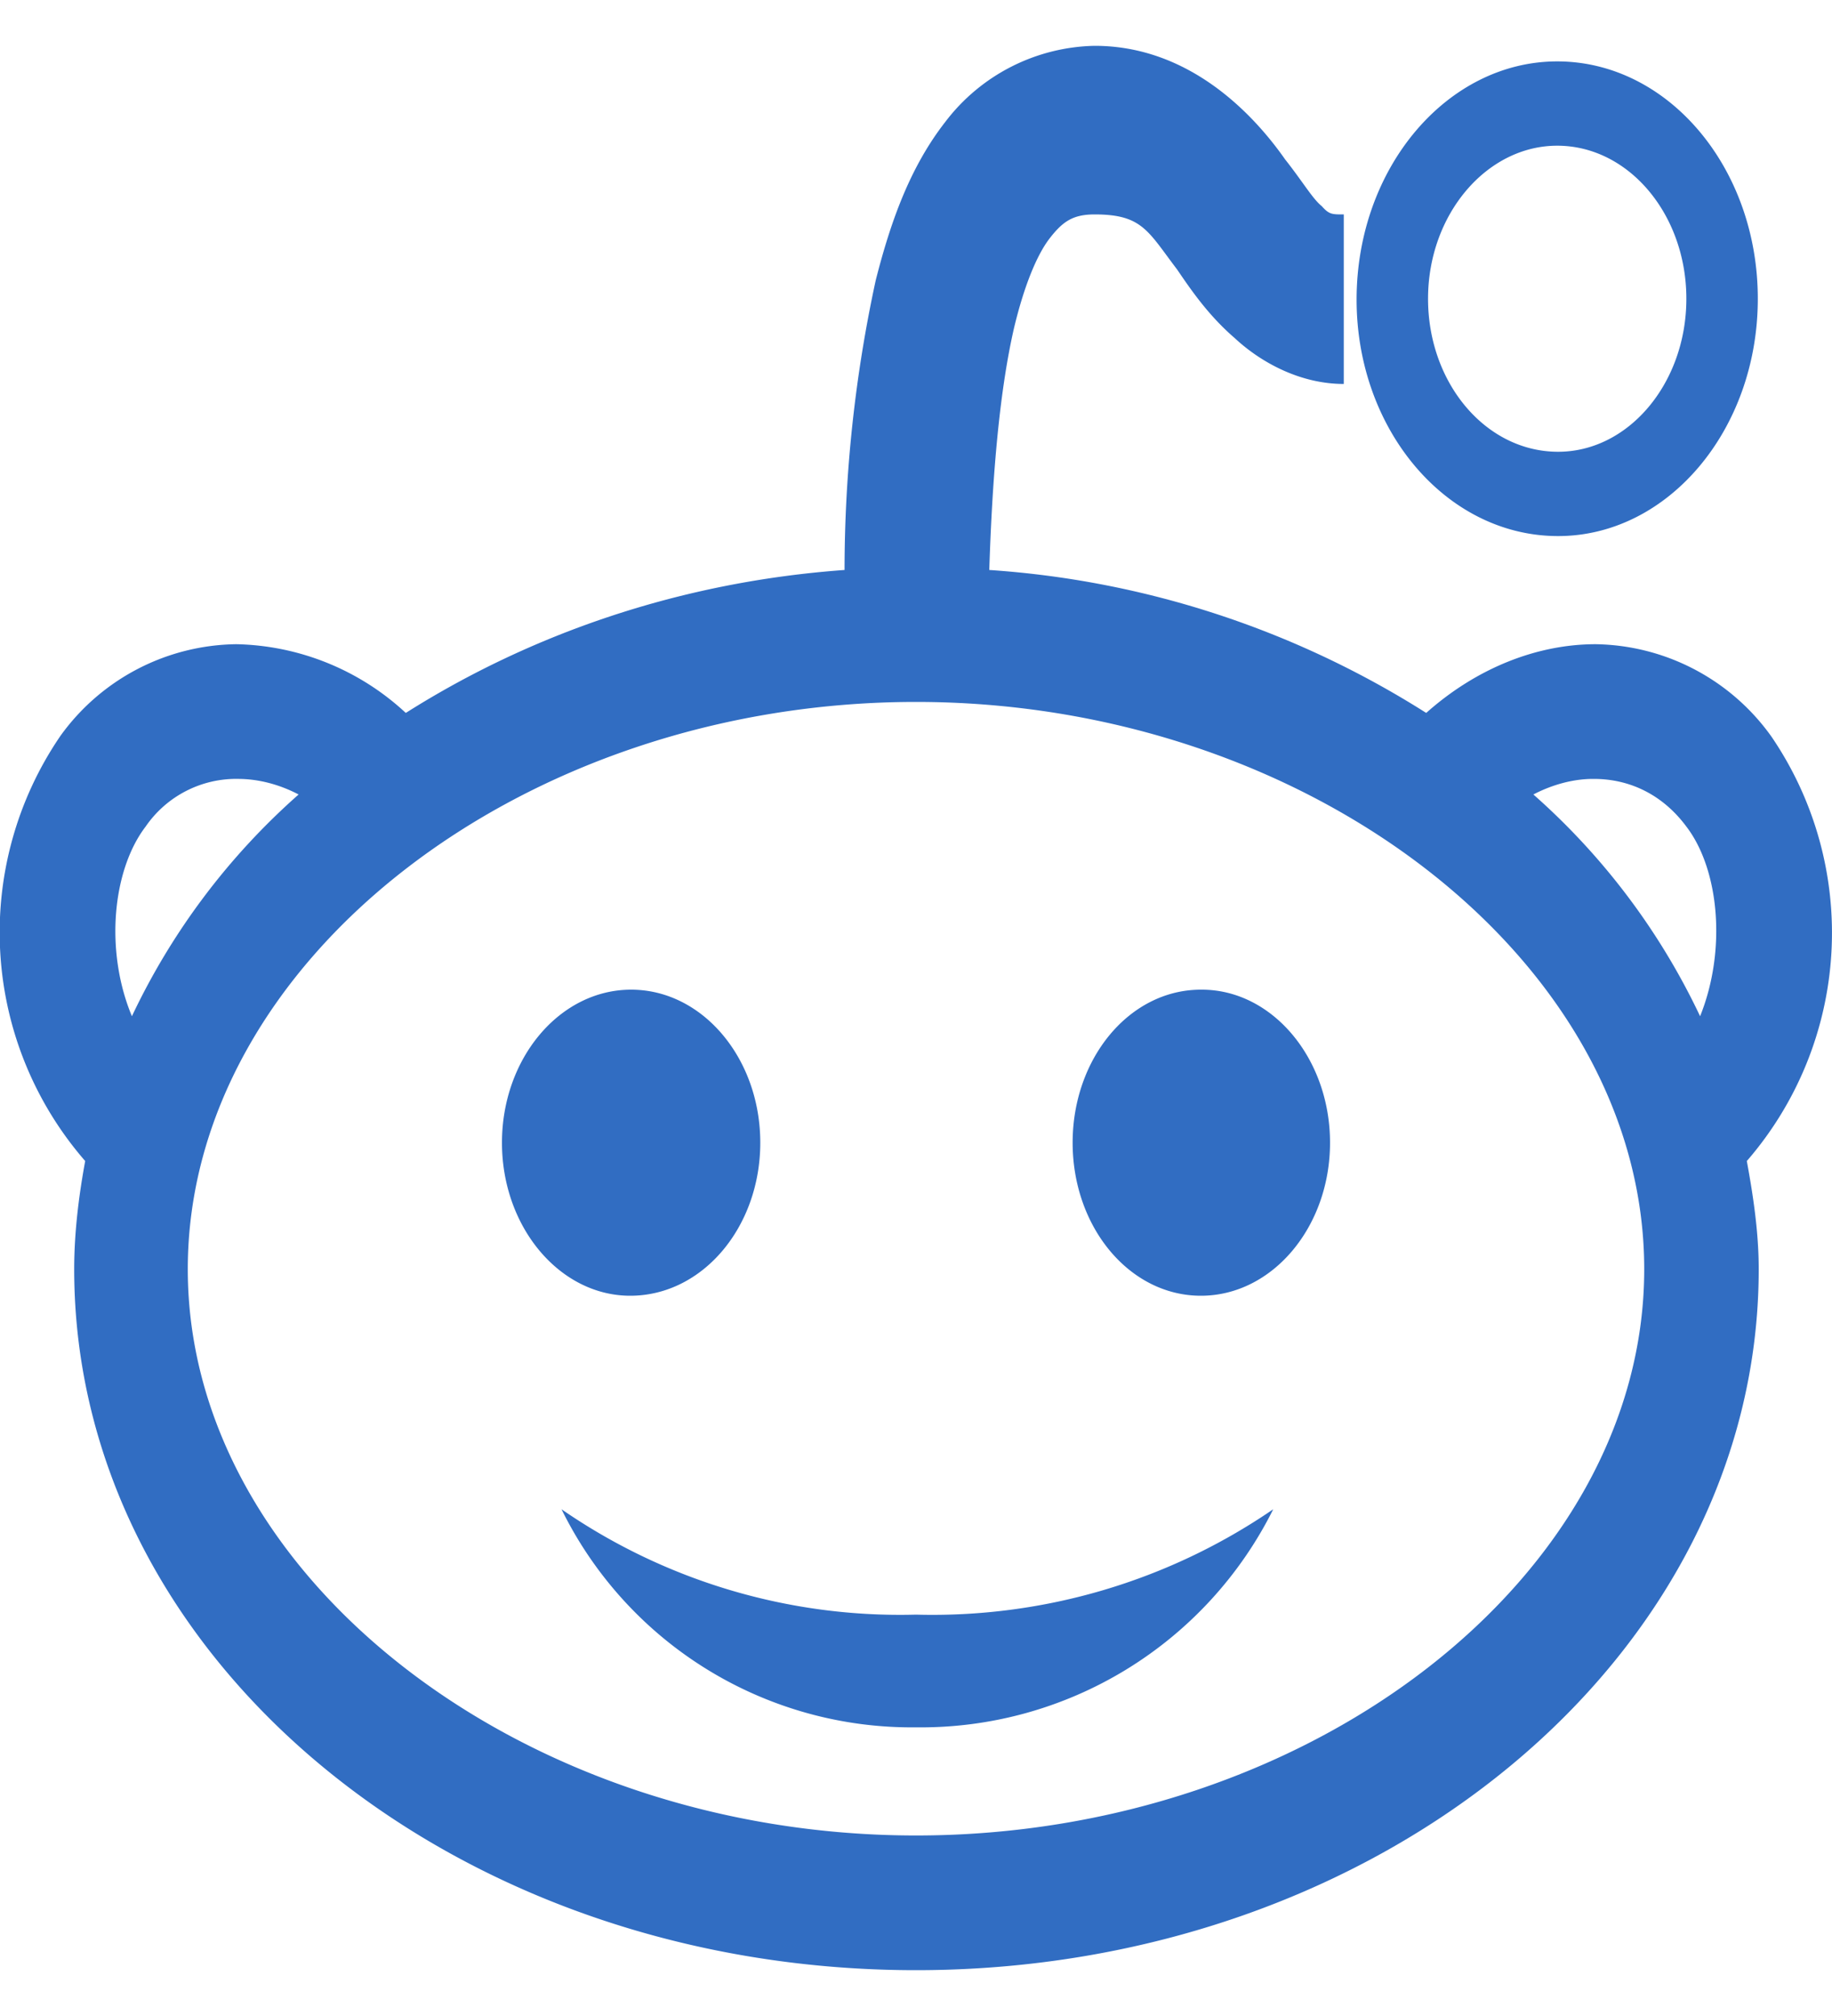 <svg viewBox="0 0 20 22" fill="none" xmlns="http://www.w3.org/2000/svg"><path d="M11.95.5a2.1 2.1 0 0 0-1.63.83c-.39.5-.6 1.1-.76 1.73a14.94 14.94 0 0 0-.34 3.16c-1.8.13-3.43.7-4.79 1.56a2.8 2.8 0 0 0-1.85-.75 2.4 2.4 0 0 0-1.92 1 3.8 3.8 0 0 0 .27 4.64c-.07.38-.12.78-.12 1.18 0 4.23 4.11 7.65 9.19 7.65 5.08 0 9.2-3.43 9.2-7.65 0-.4-.06-.8-.13-1.18a3.8 3.8 0 0 0 .27-4.63 2.4 2.4 0 0 0-1.92-1.01c-.64 0-1.3.26-1.85.75a10.18 10.18 0 0 0-4.77-1.56c.03-.93.1-1.9.27-2.64.11-.46.25-.8.39-.98.14-.18.25-.26.49-.26.52 0 .58.18.9.6.15.22.34.5.63.75.29.27.72.5 1.19.5v-1.85c-.13 0-.16 0-.24-.09-.1-.08-.21-.27-.4-.51-.35-.5-1.05-1.24-2.08-1.24Zm5.05.17c-1.2 0-2.19 1.16-2.19 2.6 0 1.42.98 2.58 2.2 2.58 1.2 0 2.18-1.16 2.18-2.59s-.98-2.59-2.19-2.59Zm0 .92c.78 0 1.41.75 1.41 1.67 0 .92-.63 1.67-1.4 1.67-.79 0-1.42-.75-1.42-1.67 0-.92.64-1.67 1.41-1.67Zm-7 6.07c4.3 0 7.95 2.84 7.95 6.19 0 3.35-3.64 6.18-7.95 6.18-4.3 0-7.95-2.83-7.95-6.18 0-3.35 3.64-6.19 7.95-6.19Zm-7.4.84c.22 0 .45.06.66.17a7.5 7.5 0 0 0-1.82 2.42c-.3-.72-.21-1.6.15-2.07a1.2 1.2 0 0 1 1.02-.52Zm14.8 0c.39 0 .75.17 1.01.52.36.47.44 1.35.15 2.07a7.5 7.5 0 0 0-1.82-2.42c.21-.11.44-.17.65-.17Zm-10.51 2.3c-.78 0-1.41.75-1.41 1.67 0 .92.63 1.67 1.4 1.67.79 0 1.42-.75 1.42-1.67 0-.92-.63-1.67-1.41-1.67Zm6.22 0c-.78 0-1.4.75-1.4 1.67 0 .92.62 1.67 1.4 1.67.78 0 1.41-.75 1.41-1.67 0-.92-.63-1.67-1.4-1.67Zm-6.98 5.67a4.26 4.26 0 0 0 3.87 2.38 4.3 4.3 0 0 0 3.9-2.38 6.58 6.58 0 0 1-3.9 1.15 6.5 6.5 0 0 1-3.87-1.15Z" fill="#316DC2"/></svg>